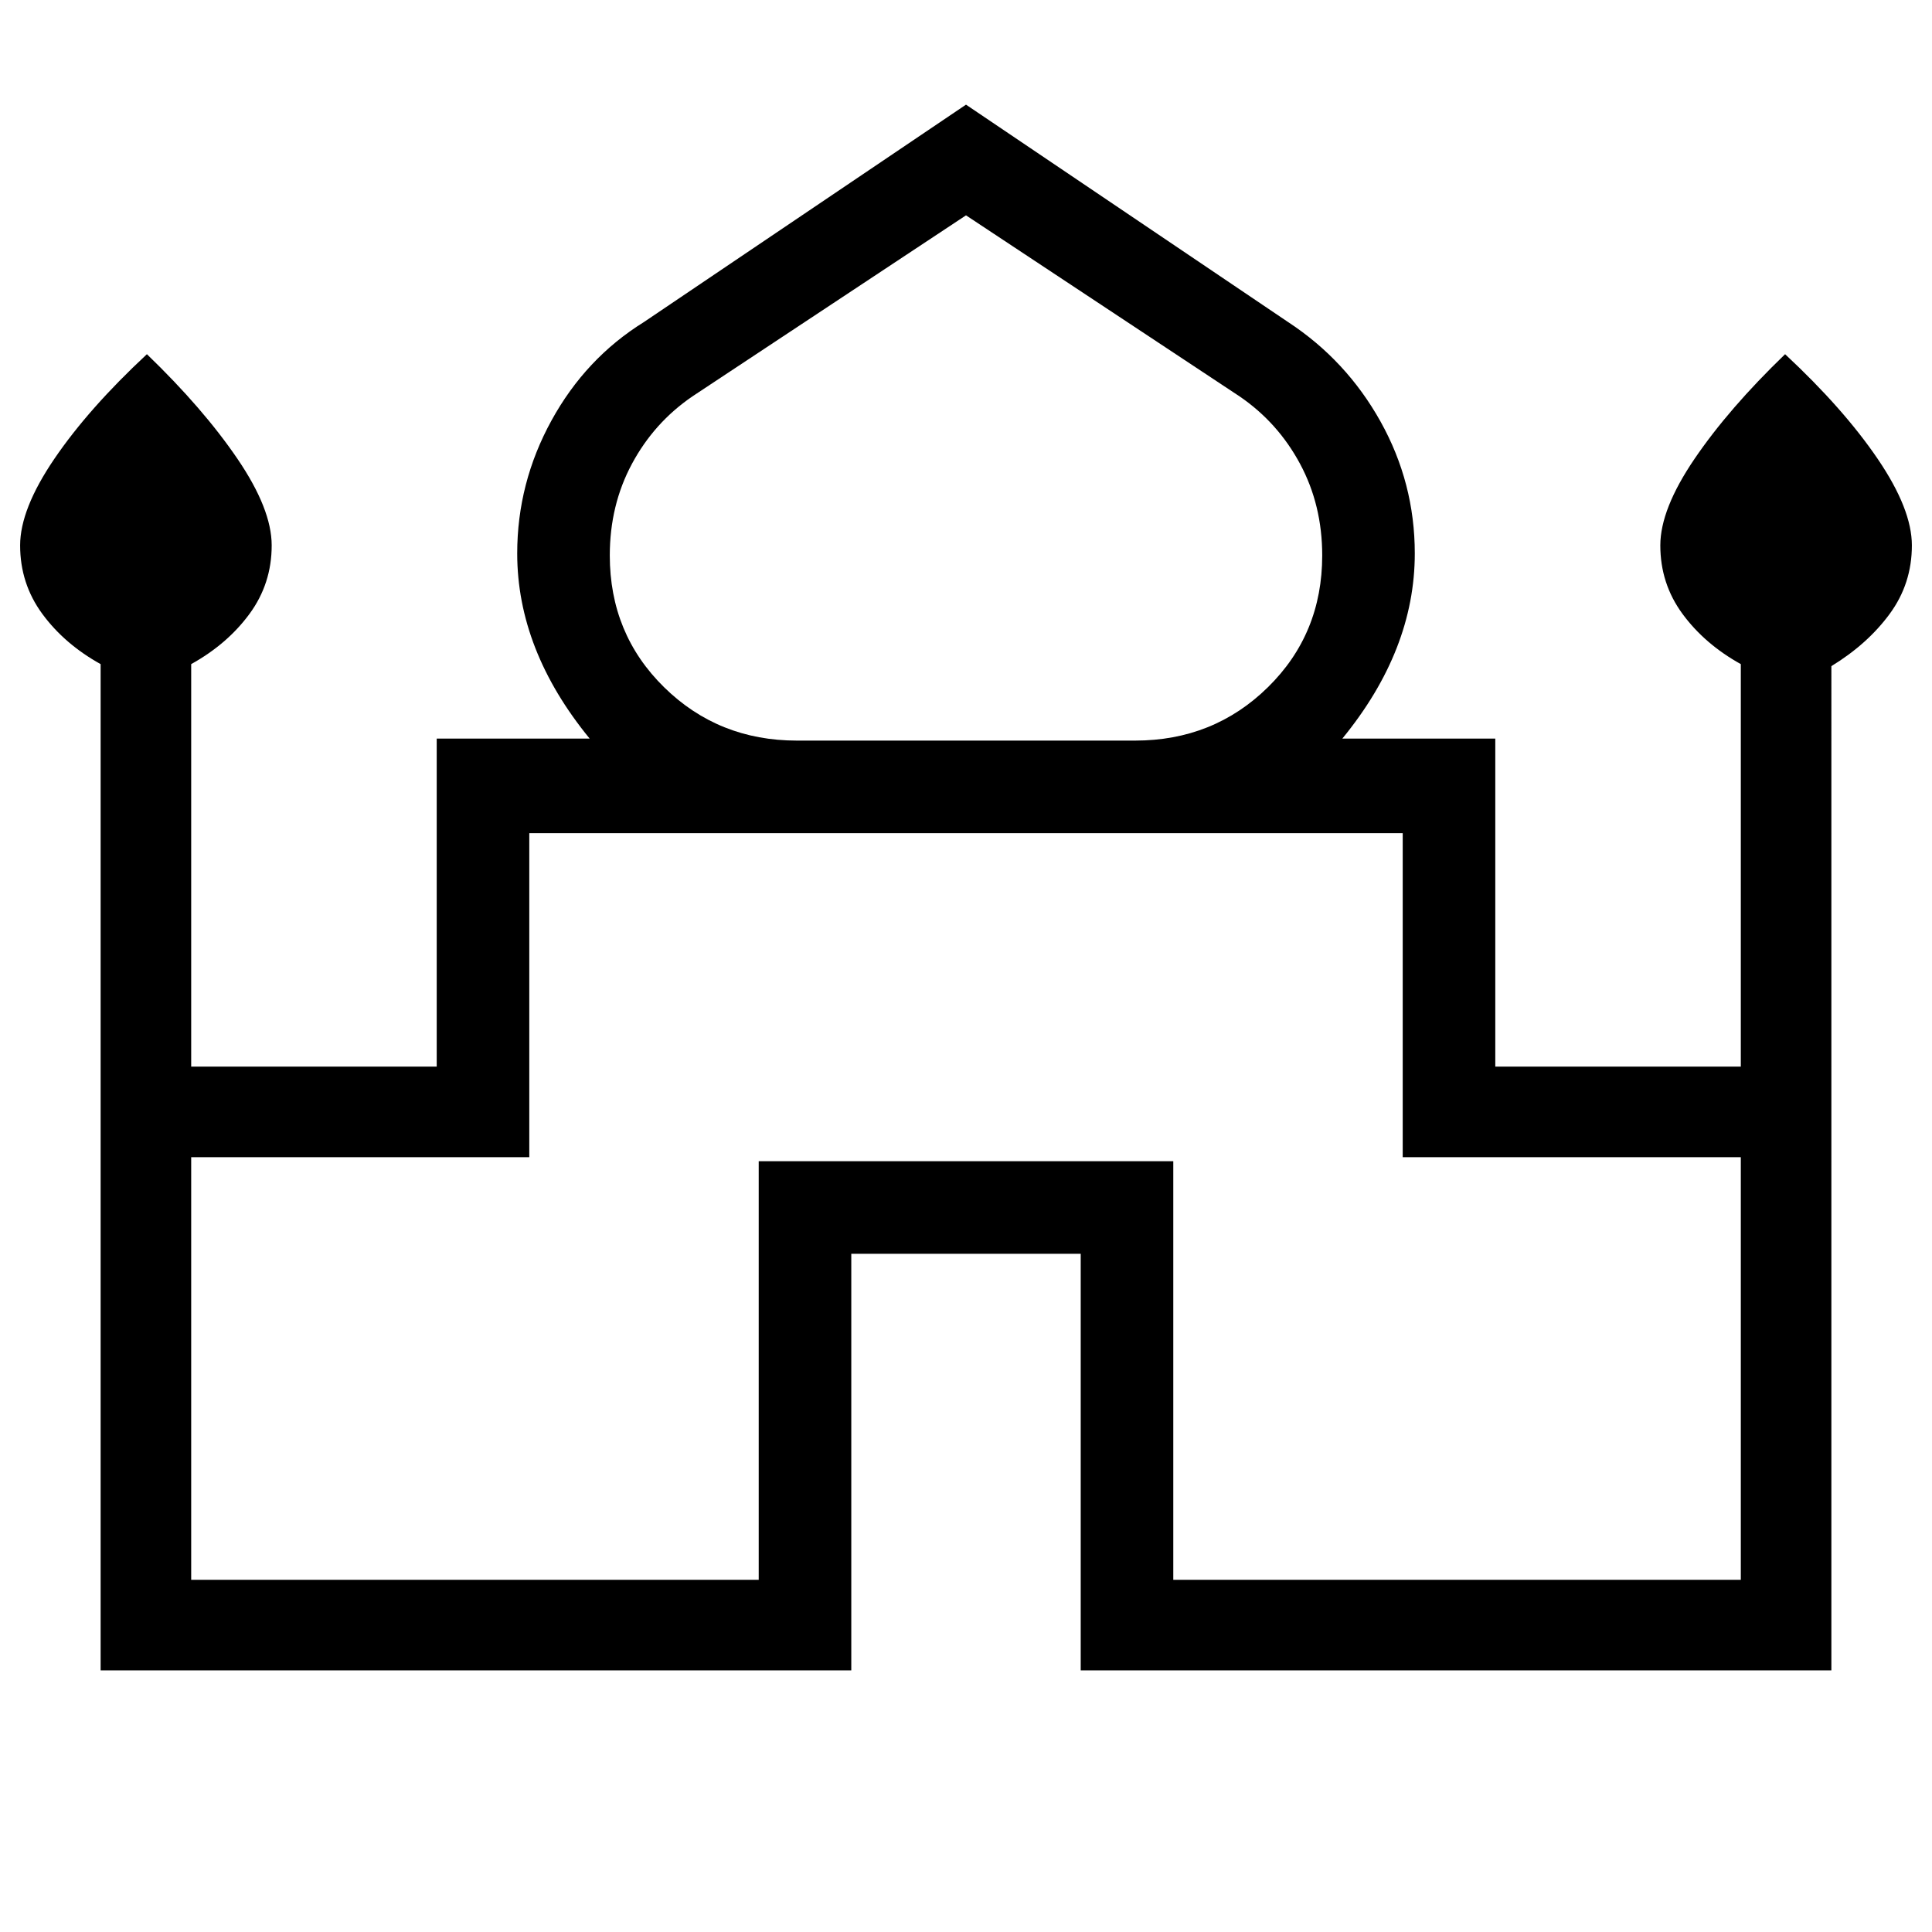 <svg xmlns="http://www.w3.org/2000/svg" width="48" height="48"><path d="M2.5 41.5v-25q-.9-.5-1.45-1.25-.55-.75-.55-1.7 0-.9.85-2.15t2.3-2.6q1.4 1.35 2.25 2.6.85 1.25.85 2.15 0 .95-.55 1.7T4.75 16.5v10h6.1v-8.15h3.8q-.9-1.1-1.35-2.25-.45-1.15-.45-2.35 0-1.75.85-3.3Q14.55 8.9 16 8l8-5.4L32 8q1.45.95 2.3 2.475.85 1.525.85 3.275 0 1.2-.45 2.35-.45 1.15-1.35 2.25h3.8v8.15h6.1v-10q-.9-.5-1.45-1.25-.55-.75-.55-1.7 0-.9.85-2.15t2.25-2.6q1.45 1.35 2.3 2.6.85 1.25.85 2.15 0 .95-.55 1.7t-1.45 1.3V41.5H26.85V31.15h-5.7V41.5zm17.3-23.1h8.4q1.95 0 3.3-1.325 1.35-1.325 1.35-3.275 0-1.25-.55-2.275T30.8 9.85L24 5.35l-6.8 4.5q-.95.65-1.5 1.675t-.55 2.275q0 1.95 1.35 3.275t3.3 1.325zM4.75 39.25h14.1v-10.4h10.3v10.4h14.1v-10.5h-8.4V20.7h-21.7v8.05h-8.4zM24 20.7zm0-2.3zm0-.05z"/></svg>